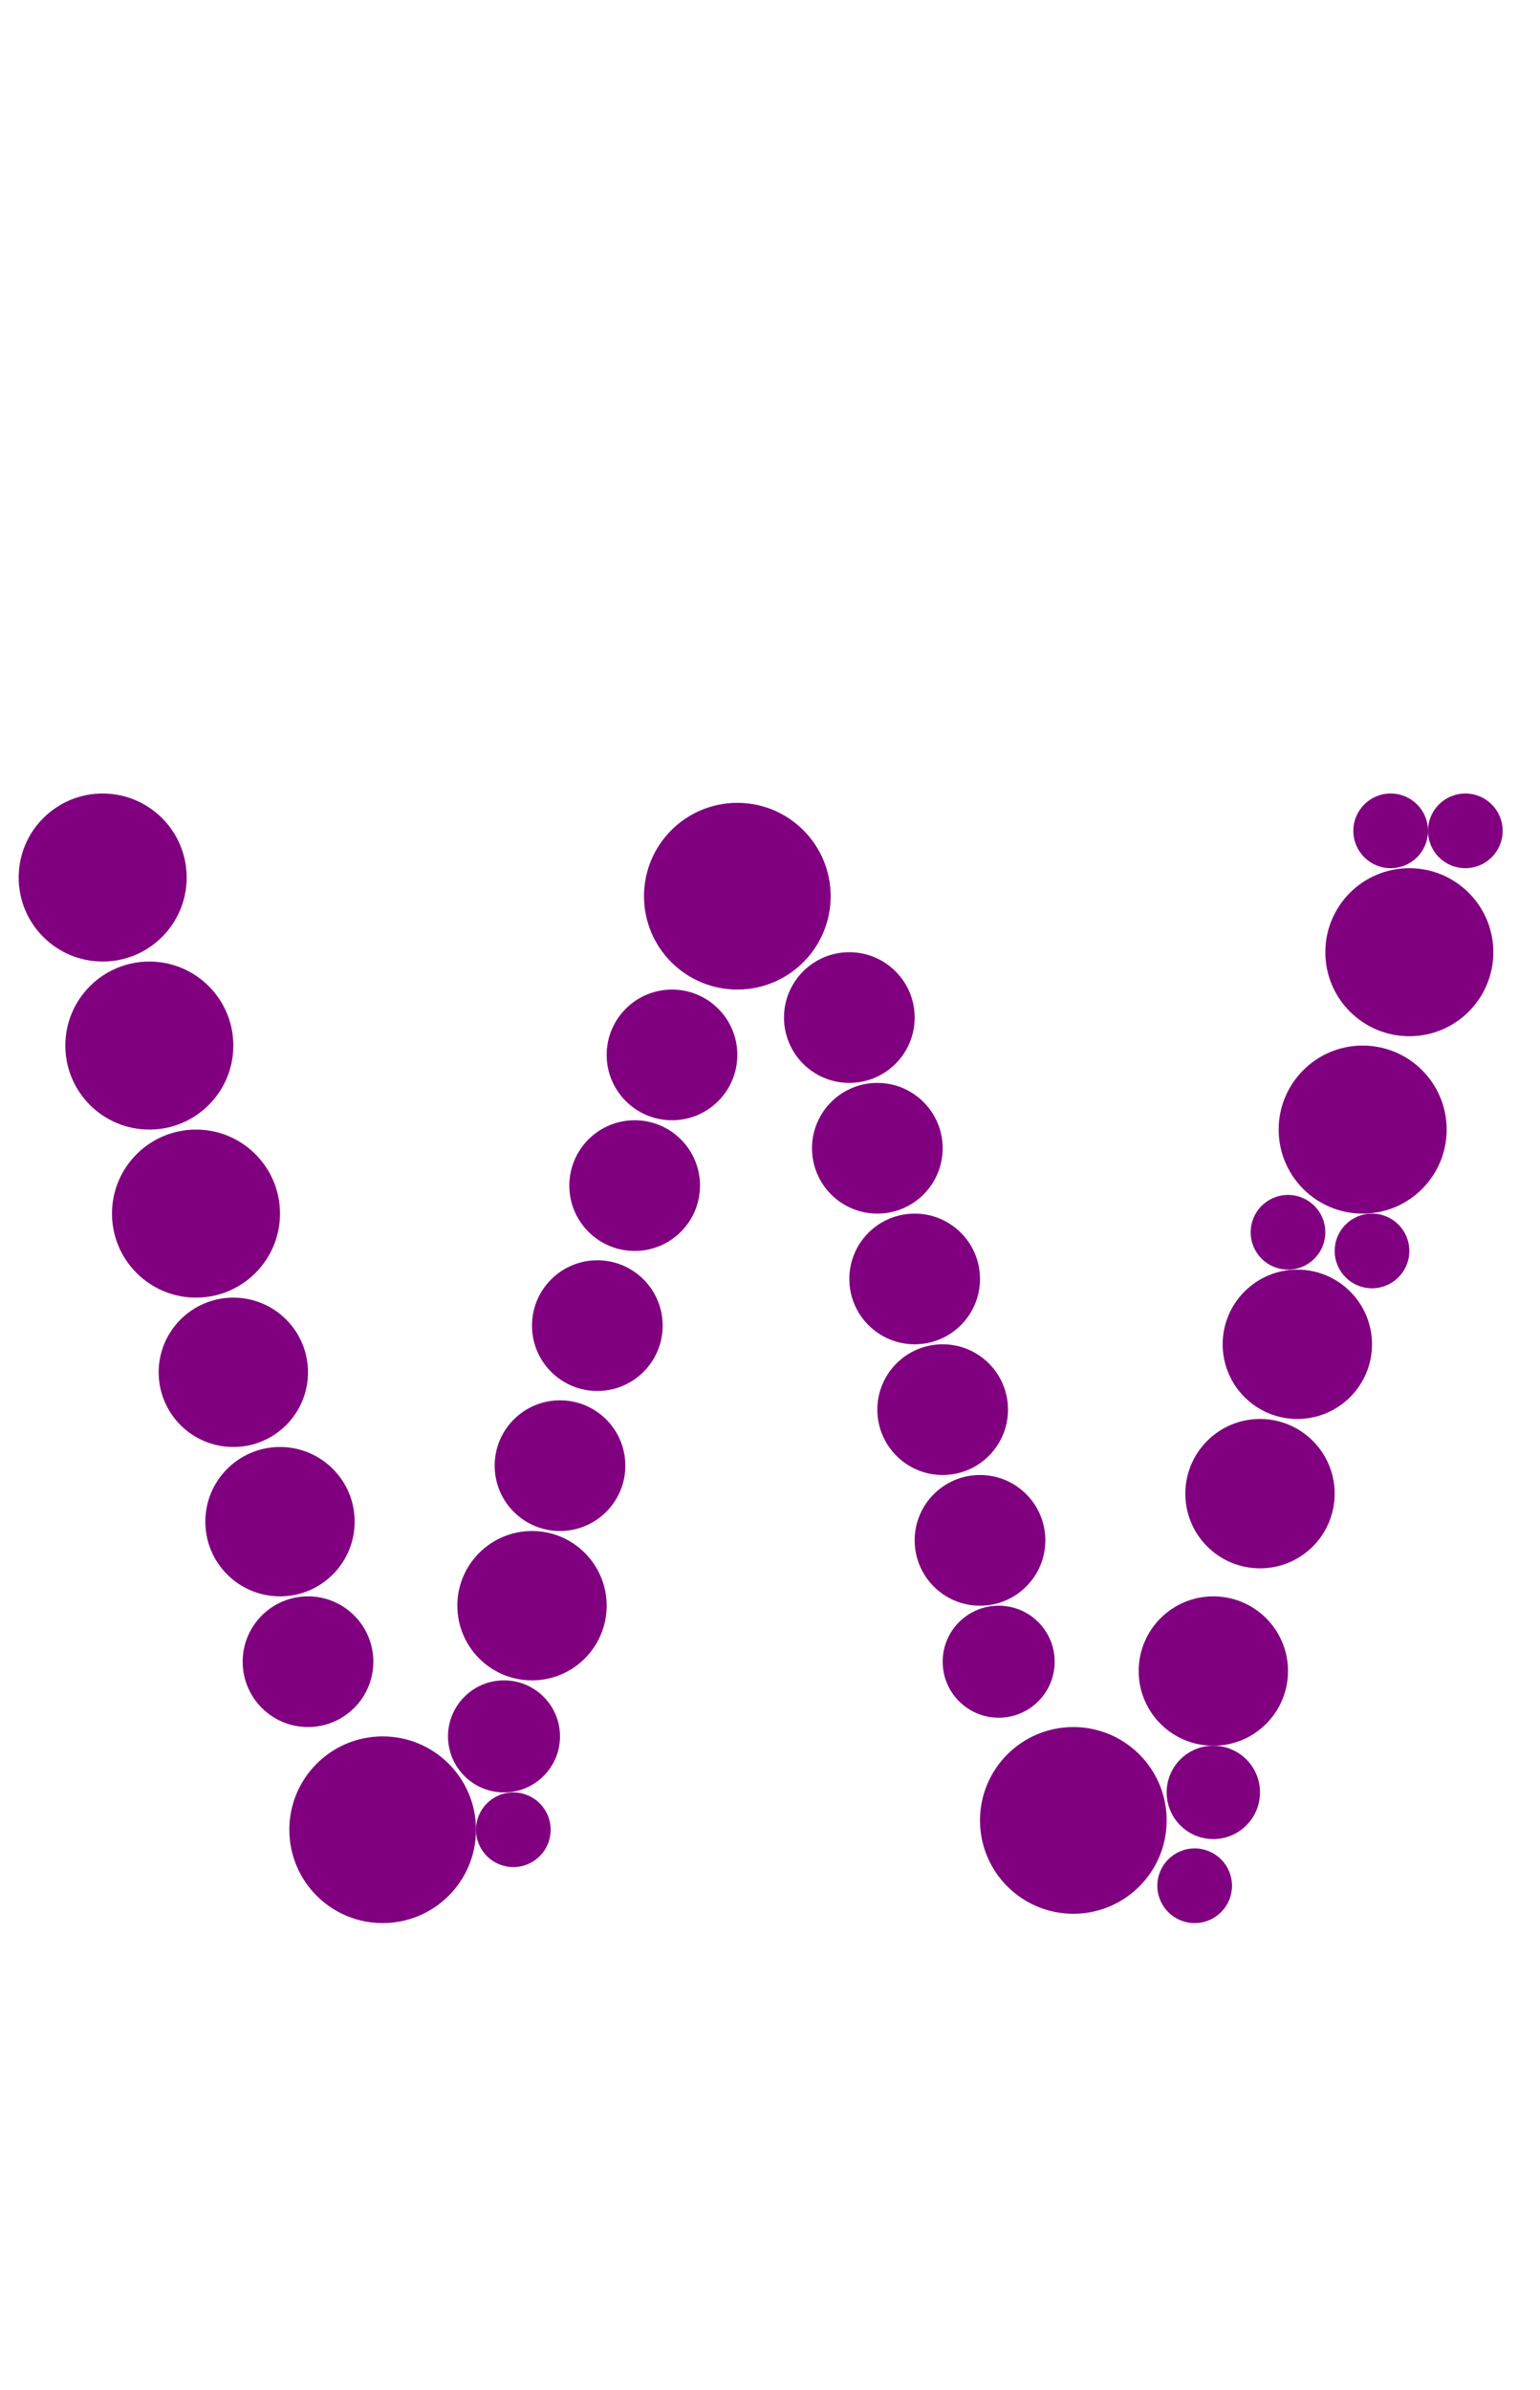 <?xml version="1.0"?>
<svg width="165" height="256">
  <circle cx="41" cy="196" r="10" fill="#800080" />
  <circle cx="79" cy="96" r="10" fill="#800080" />
  <circle cx="115" cy="195" r="10" fill="#800080" />
  <circle cx="11" cy="94" r="9" fill="#800080" />
  <circle cx="16" cy="112" r="9" fill="#800080" />
  <circle cx="21" cy="130" r="9" fill="#800080" />
  <circle cx="146" cy="121" r="9" fill="#800080" />
  <circle cx="151" cy="102" r="9" fill="#800080" />
  <circle cx="25" cy="147" r="8" fill="#800080" />
  <circle cx="30" cy="163" r="8" fill="#800080" />
  <circle cx="57" cy="172" r="8" fill="#800080" />
  <circle cx="130" cy="179" r="8" fill="#800080" />
  <circle cx="135" cy="160" r="8" fill="#800080" />
  <circle cx="139" cy="144" r="8" fill="#800080" />
  <circle cx="33" cy="178" r="7" fill="#800080" />
  <circle cx="60" cy="157" r="7" fill="#800080" />
  <circle cx="64" cy="142" r="7" fill="#800080" />
  <circle cx="68" cy="127" r="7" fill="#800080" />
  <circle cx="72" cy="113" r="7" fill="#800080" />
  <circle cx="91" cy="109" r="7" fill="#800080" />
  <circle cx="94" cy="123" r="7" fill="#800080" />
  <circle cx="98" cy="137" r="7" fill="#800080" />
  <circle cx="101" cy="151" r="7" fill="#800080" />
  <circle cx="105" cy="165" r="7" fill="#800080" />
  <circle cx="54" cy="186" r="6" fill="#800080" />
  <circle cx="107" cy="178" r="6" fill="#800080" />
  <circle cx="130" cy="192" r="5" fill="#800080" />
  <circle cx="55" cy="196" r="4" fill="#800080" />
  <circle cx="128" cy="202" r="4" fill="#800080" />
  <circle cx="138" cy="132" r="4" fill="#800080" />
  <circle cx="147" cy="134" r="4" fill="#800080" />
  <circle cx="149" cy="89" r="4" fill="#800080" />
  <circle cx="157" cy="89" r="4" fill="#800080" />
</svg>
